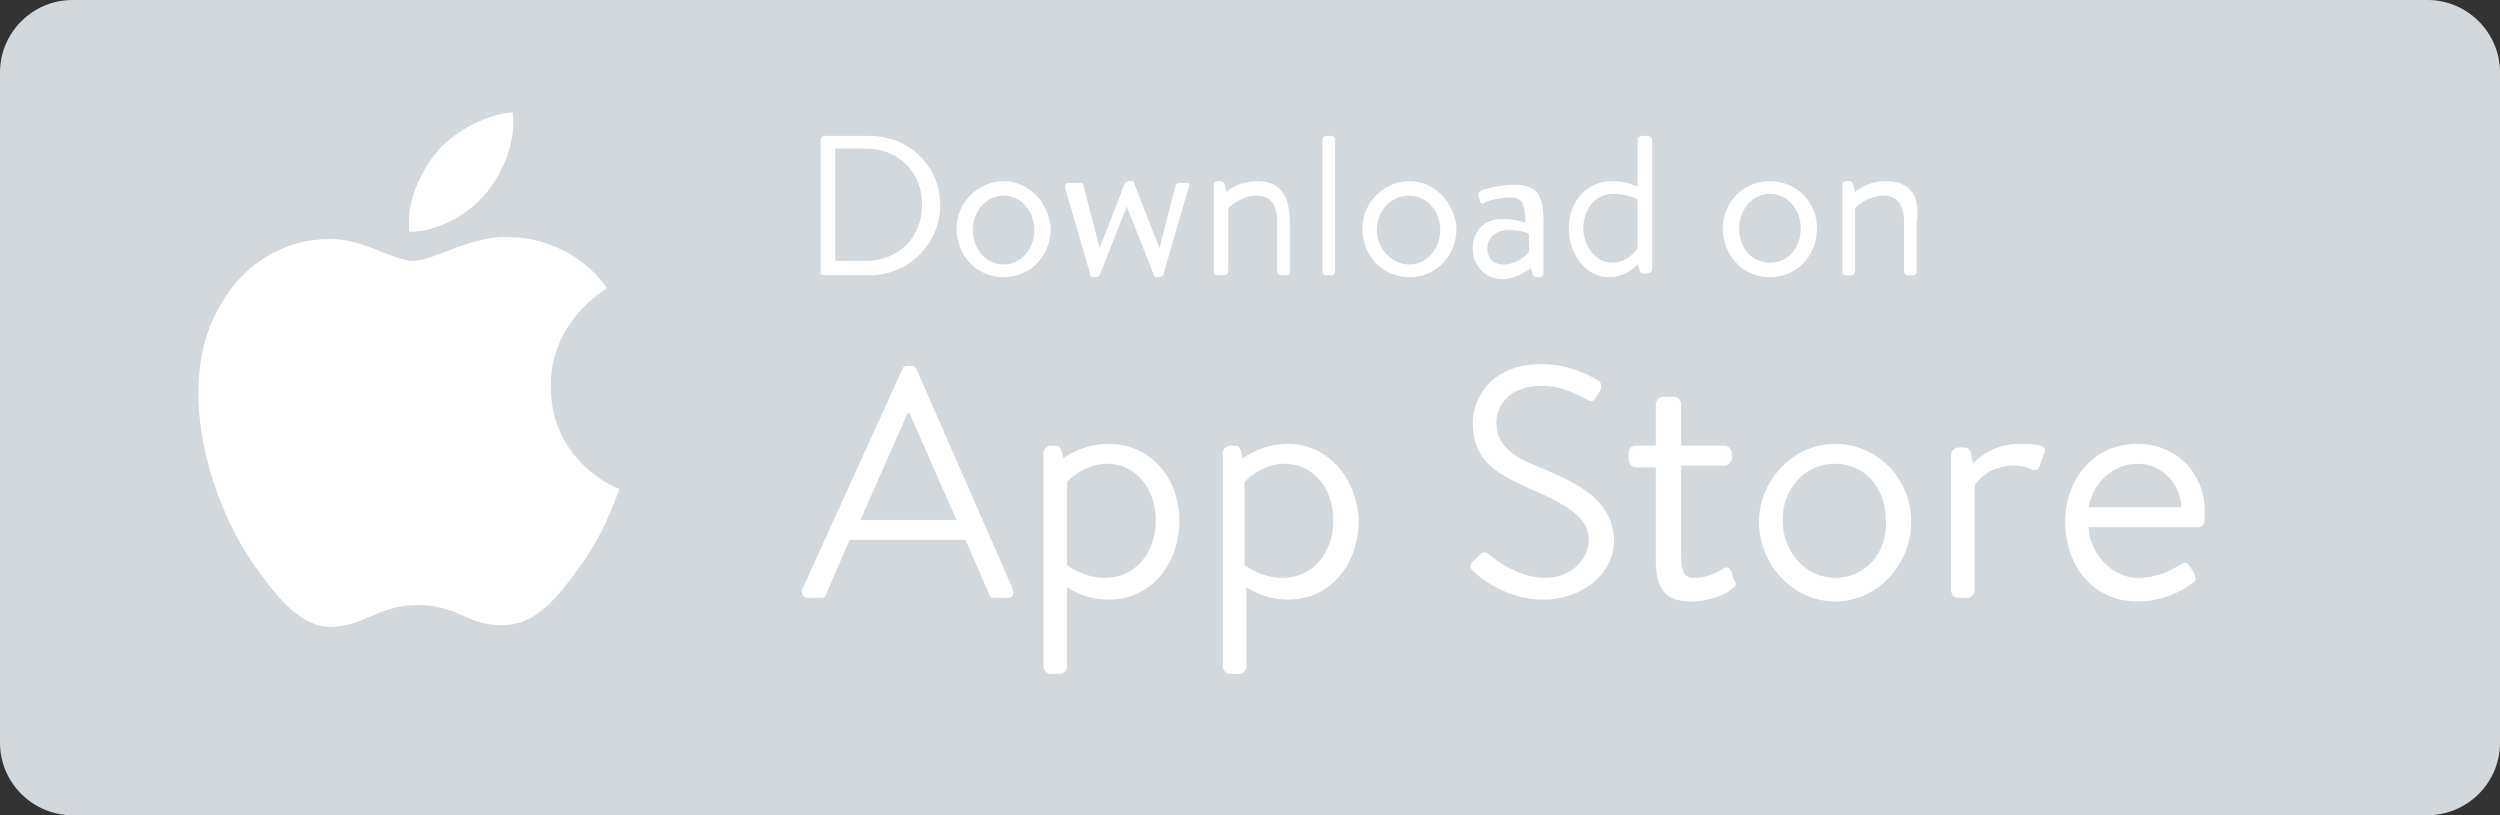 <svg xmlns="http://www.w3.org/2000/svg" viewBox="0 0 138 45"><rect x="0" y="0" width="138" height="45" fill="#333333" stroke="none"/><path fill-rule="evenodd" clip-rule="evenodd" fill="#D3D8DD" d="M4 0h130c2.2 0 4 1.8 4 4v37c0 2.2-1.8 4-4 4H4c-2.2 0-4-1.8-4-4V4c0-2.2 1.8-4 4-4z"/><path d="M45.5 15.2H48c2.1 0 3.9-1.7 3.9-3.9 0-2.1-1.7-3.8-3.9-3.8h-2.5c-.1 0-.2.1-.2.2V15c0 .1 0 .2.2.2zm.6-7h1.7c1.8 0 3.1 1.3 3.1 3.1s-1.3 3.1-3.1 3.1h-1.7V8.2zm9.3 1.8c-1.4 0-2.6 1.2-2.6 2.6 0 1.5 1.1 2.7 2.6 2.7s2.6-1.2 2.6-2.7c-.1-1.4-1.2-2.6-2.6-2.6zm0 4.6c-1 0-1.7-.9-1.7-1.9 0-1 .7-1.9 1.7-1.9s1.7.9 1.7 1.9c0 1-.7 1.9-1.7 1.9zm10.1-4.5h-.4c-.1 0-.2.1-.2.1l-.9 3.5-1.4-3.6c0-.1-.1-.1-.2-.1h-.1c-.1 0-.2.1-.2.1l-1.4 3.6-.9-3.5c0-.1-.1-.1-.2-.1H59c-.2 0-.2.1-.2.3l1.4 4.8c0 .1.1.1.2.1h.1c.1 0 .2-.1.2-.1l1.5-3.8 1.5 3.8c0 .1.1.1.2.1h.1c.1 0 .2-.1.2-.1l1.4-4.8c.1-.2.1-.3-.1-.3zm2.3 4.9v-3.5s.6-.7 1.6-.7c.7 0 1.1.5 1.1 1.4V15c0 .1.1.2.2.2h.3c.1 0 .2-.1.2-.2v-2.7c0-1.3-.4-2.3-1.8-2.3-1.1 0-1.7.6-1.7.6l-.1-.4c0-.1-.1-.2-.2-.2h-.2c-.1 0-.2.1-.2.2V15c0 .1.1.2.2.2h.3c.2 0 .3-.1.3-.2zm5.4.2h.3c.1 0 .2-.1.2-.2V7.7c0-.1-.1-.2-.2-.2h-.3c-.1 0-.2.1-.2.2V15c0 .1.1.2.2.2zm4.6-5.2c-1.4 0-2.6 1.2-2.6 2.6 0 1.5 1.1 2.7 2.6 2.7s2.6-1.2 2.6-2.7c-.1-1.4-1.2-2.6-2.6-2.6zm0 4.6c-1 0-1.8-.9-1.8-1.9 0-1 .7-1.9 1.8-1.9 1 0 1.7.9 1.7 1.9 0 1-.7 1.9-1.7 1.9zm3.5-.9c0 1 .7 1.7 1.6 1.7.8 0 1.3-.4 1.6-.6l.1.3c0 .1.1.2.2.2h.2c.1 0 .2-.1.2-.2v-2.8c0-1.5-.3-2.1-1.6-2.1-.8 0-1.5.2-1.8.3-.1.1-.2.1-.2.3l.1.3c0 .1.1.2.2.1.2-.1.8-.3 1.5-.3s.8.5.8 1.4c0 0-.5-.2-1.1-.2-1.1-.1-1.8.6-1.8 1.6zm3.1.2c-.2.3-.8.7-1.4.7-.6 0-.9-.4-.9-.9 0-.6.5-1 1.2-1 .5 0 .9.1 1.1.2v1zm4.4 1.4c1 0 1.6-.7 1.6-.7l.1.3c0 .1.1.2.2.2h.2c.1 0 .3-.1.3-.2V7.7c0-.1-.1-.2-.3-.2h-.3c-.1 0-.2.1-.2.2v2.6s-.6-.3-1.4-.3c-1.5 0-2.4 1.2-2.4 2.6 0 1.5 1 2.7 2.2 2.7zm.3-4.6c.7 0 1.3.3 1.3.3v2.7s-.5.8-1.4.8c-.9 0-1.6-.9-1.6-1.9 0-1 .6-1.9 1.7-1.9zm11.2 1.9c0-1.4-1.1-2.6-2.6-2.6s-2.6 1.2-2.6 2.6c0 1.5 1.1 2.7 2.6 2.7s2.6-1.2 2.6-2.7zm-4.3 0c0-1 .7-1.9 1.7-1.9s1.7.9 1.7 1.9c0 1.1-.7 1.9-1.7 1.9s-1.7-.8-1.7-1.9zm8.1-2.6c-1.1 0-1.7.6-1.7.6l-.1-.4c0-.1-.1-.2-.2-.2h-.2c-.1 0-.2.1-.2.2V15c0 .1.1.2.2.2h.3c.1 0 .2-.1.2-.2v-3.5s.6-.7 1.6-.7c.7 0 1.1.5 1.1 1.4V15c0 .1.1.2.2.2h.3c.1 0 .2-.1.2-.2v-2.7c.2-1.3-.2-2.3-1.7-2.3zM50.6 20.4c-.1-.1-.1-.2-.3-.2h-.2c-.2 0-.3.1-.3.2l-5.5 12.1c-.1.2 0 .5.3.5h.7c.2 0 .3-.1.3-.2l1.3-3h6.4l1.3 3c0 .1.1.2.3.2h.7c.3 0 .4-.2.3-.5l-5.3-12.1zm-3.1 8.3l2.6-5.9h.1c.9 2 1.7 3.9 2.6 5.9h-5.3zm13.7-4.2c-1.5 0-2.5.8-2.5.8l-.1-.4c-.1-.2-.1-.3-.3-.3H58c-.2 0-.4.2-.4.4v11.8c0 .2.2.4.4.4h.5c.2 0 .4-.2.4-.4v-4.4s.9.7 2.3.7c2.3 0 3.9-1.9 3.9-4.4 0-2.3-1.6-4.2-3.9-4.2zm-.2 7.4c-1.2 0-2.1-.7-2.1-.7v-4.6s.9-1 2.2-1c1.7 0 2.7 1.5 2.7 3.1 0 1.9-1.2 3.2-2.8 3.2zm10.1-7.4c-1.5 0-2.5.8-2.5.8l-.1-.4c-.1-.2-.1-.3-.3-.3h-.3c-.2 0-.4.2-.4.4v11.8c0 .2.2.4.4.4h.5c.2 0 .4-.2.4-.4v-4.4s.9.7 2.3.7c2.3 0 3.9-1.9 3.9-4.4-.1-2.3-1.7-4.2-3.9-4.2zm-.3 7.4c-1.2 0-2.1-.7-2.1-.7v-4.6s.9-1 2.2-1c1.7 0 2.7 1.5 2.7 3.1 0 1.9-1.2 3.2-2.8 3.2zM85 25.8c-1.5-.6-2.4-1.2-2.4-2.5 0-.8.6-2 2.5-2 1 0 1.6.3 2.4.7.3.2.5.2.6-.1l.2-.3c.2-.3 0-.6-.1-.6 0 0-1.3-.9-3.1-.9-2.9 0-3.8 2-3.8 3.2 0 2.1 1.2 2.8 3.2 3.7 2.1.9 3.2 1.6 3.2 2.8 0 1.1-1 2.1-2.4 2.1-1.6 0-3-1.2-3.1-1.3-.3-.2-.4-.1-.6.1l-.3.3c-.3.3 0 .5.1.6.2.2 1.7 1.5 3.8 1.5 2.1 0 3.9-1.4 3.9-3.3-.1-2.1-1.7-3-4.1-4zm10.6 5.8c-.1-.2-.2-.4-.5-.2s-.9.5-1.6.5c-.5 0-.7-.3-.7-1.2v-5h2.4c.2 0 .4-.2.4-.4V25c0-.2-.2-.4-.4-.4h-2.4v-2.3c0-.2-.2-.4-.4-.4h-.6c-.2 0-.4.2-.4.4v2.3h-1.1c-.3 0-.4.2-.4.4v.4c0 .2.2.4.4.4h1.1v5.1c0 1.3.3 2.3 1.9 2.3 1.1 0 2-.4 2.3-.7.2-.1.3-.3.1-.5l-.1-.4zm5.7-7.1c-2.3 0-4.2 2-4.2 4.3 0 2.4 1.9 4.4 4.2 4.4s4.2-2 4.2-4.4c0-2.4-1.9-4.3-4.2-4.3zm0 7.4c-1.6 0-2.9-1.4-2.9-3.2 0-1.7 1.2-3.1 2.9-3.1s2.8 1.4 2.8 3.1c.1 1.8-1.1 3.2-2.8 3.2zm10.2-7.4c-1.7 0-2.6 1.1-2.6 1.1l-.1-.6c-.1-.2-.2-.3-.4-.3h-.3c-.2 0-.4.2-.4.4v7.5c0 .2.2.4.4.4h.5c.2 0 .4-.2.4-.4v-5.8s.6-1.1 2.2-1.1c.4 0 .7.1.9.2.2.1.4.1.5-.2l.2-.6c.4-.6-.6-.6-1.3-.6zm6.5 0c-2.5 0-4 2-4 4.3 0 2.4 1.5 4.4 4 4.4 1.4 0 2.5-.6 3-1 .3-.2.2-.3.1-.6l-.2-.3c-.2-.3-.3-.3-.6-.1-.5.3-1.2.7-2.3.7-1.5 0-2.7-1.5-2.7-2.8h6c.2 0 .4-.1.4-.4v-.5c0-2.1-1.6-3.7-3.7-3.7zm-2.7 3.5c.2-1.3 1.3-2.4 2.7-2.4 1.4 0 2.4 1.2 2.4 2.4h-5.1zm-84.9-6.7c0-3.6 3-5.3 3.1-5.4-1.7-2.4-4.3-2.8-5.2-2.8-2.2-.2-4.3 1.3-5.5 1.3-1.1 0-2.9-1.3-4.7-1.2-2.4 0-4.7 1.4-5.9 3.6-2.6 4.2-.7 10.7 1.7 14.2 1.2 1.7 2.6 3.7 4.5 3.6 1.8-.1 2.5-1.2 4.7-1.2s2.8 1.2 4.7 1.1c1.9 0 3.2-1.8 4.4-3.5 1.4-2 1.9-3.9 2-4 0 0-3.8-1.4-3.8-5.7zm-3.6-10.6c1-1.2 1.7-2.9 1.5-4.5-1.4.1-3.2 1-4.2 2.2-.9 1.1-1.7 2.8-1.5 4.4 1.5 0 3.2-.9 4.2-2.1z" fill="#FFF"/></svg>